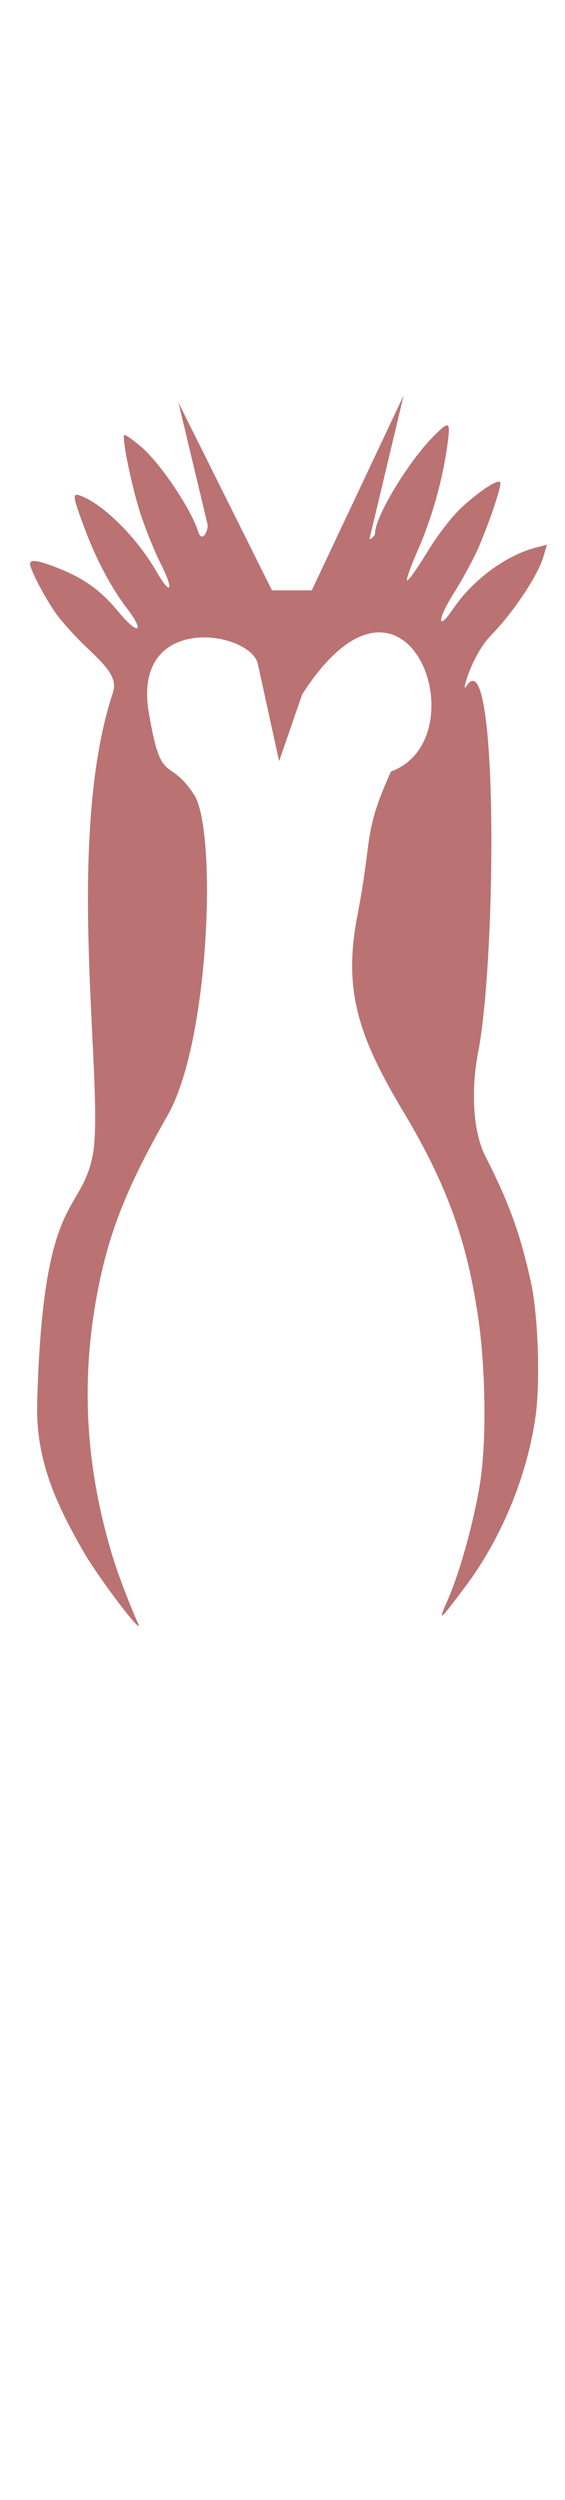 <svg class="shirtOverlay" width="86" height="380" viewBox="202.715 584.407 86.593 380.048" xmlns="http://www.w3.org/2000/svg"><path d="M244.403 673.48l-14.34-28.748 4.457 18.635c.196.826-.83 3.064-1.445 1.088-1.071-3.445-5.845-10.52-8.753-12.973-1.334-1.126-2.496-1.927-2.583-1.776-.337.58 1.116 7.638 2.422 11.77.759 2.393 2.164 5.9 3.126 7.793 2.156 4.243 1.67 5.267-.613 1.294-2.946-5.129-8.09-10.25-11.616-11.567-1.315-.49-1.242.046.692 5.176 1.77 4.697 4.038 8.957 6.397 12.025 2.837 3.693 1.798 4.28-1.18.67-2.76-3.345-5.317-5.204-9.353-6.792-3.087-1.217-4.309-1.398-4.285-.63.029.968 2.579 5.753 4.222 7.922.934 1.232 2.864 3.349 4.291 4.702 3.062 2.905 4.948 4.749 4.186 7.039-7.68 23.119-1.08 61.427-3.152 71.09-1.953 9.11-7.612 5.46-8.464 37.7-.23 8.771 2.945 15.447 7.042 22.622 2.133 3.732 8.559 12.297 8.55 11.392-1.4-3.215-2.72-6.504-3.86-10.018-4.282-13.755-5.113-27.096-2.537-40.751 1.767-9.37 4.467-16.195 10.815-27.343 6.456-11.337 7.563-43.6 4.048-49.028-3.988-6.159-4.995-.919-6.957-12.632-2.554-15.25 15.285-12.516 16.692-7.515l3.287 14.996 3.54-10.228c16.049-24.997 27.432 6.748 13.598 11.817-4.308 9.605-2.738 9.618-5.145 22.059-2.24 11.583.252 18.664 7.153 30.183 7.085 11.822 9.793 20.546 11.401 31.58 1.019 6.993 1.394 18.86.094 26.045-1.11 6.138-3.076 13.025-4.894 17.138-1.457 3.294-1.222 3.102 2.854-2.34 5.449-7.274 9.357-16.718 10.68-25.81.78-5.351.419-15.806-.721-20.87-1.548-6.89-3.096-11.533-6.856-18.922-1.921-3.562-2.388-9.984-1.193-16.136 2.834-14.587 3.089-63.987-1.86-55.924-.774 1.262.828-4.796 3.855-7.886 3.358-3.423 7.121-9.057 7.98-11.942l.564-1.893-1.838.482c-4.48 1.18-9.522 4.911-12.465 9.223-2.6 3.818-2.549 1.776.062-2.344 1.367-2.16 3.104-5.388 3.859-7.174 1.8-4.257 3.48-9.335 3.225-9.74-.324-.523-2.884 1.12-5.73 3.676-1.585 1.423-3.773 4.233-5.48 7.038-1.563 2.565-2.946 4.498-3.073 4.294-.127-.204.586-2.209 1.583-4.455 2.106-4.738 3.773-10.543 4.524-15.74.61-4.234.459-4.378-2.013-1.896-3.939 3.957-9.038 12.408-9.01 14.936.004.402-.887 1.068-.826.758l5.222-21.922-14.088 29.852h-6.09z" fill="#ba7272"/></svg>